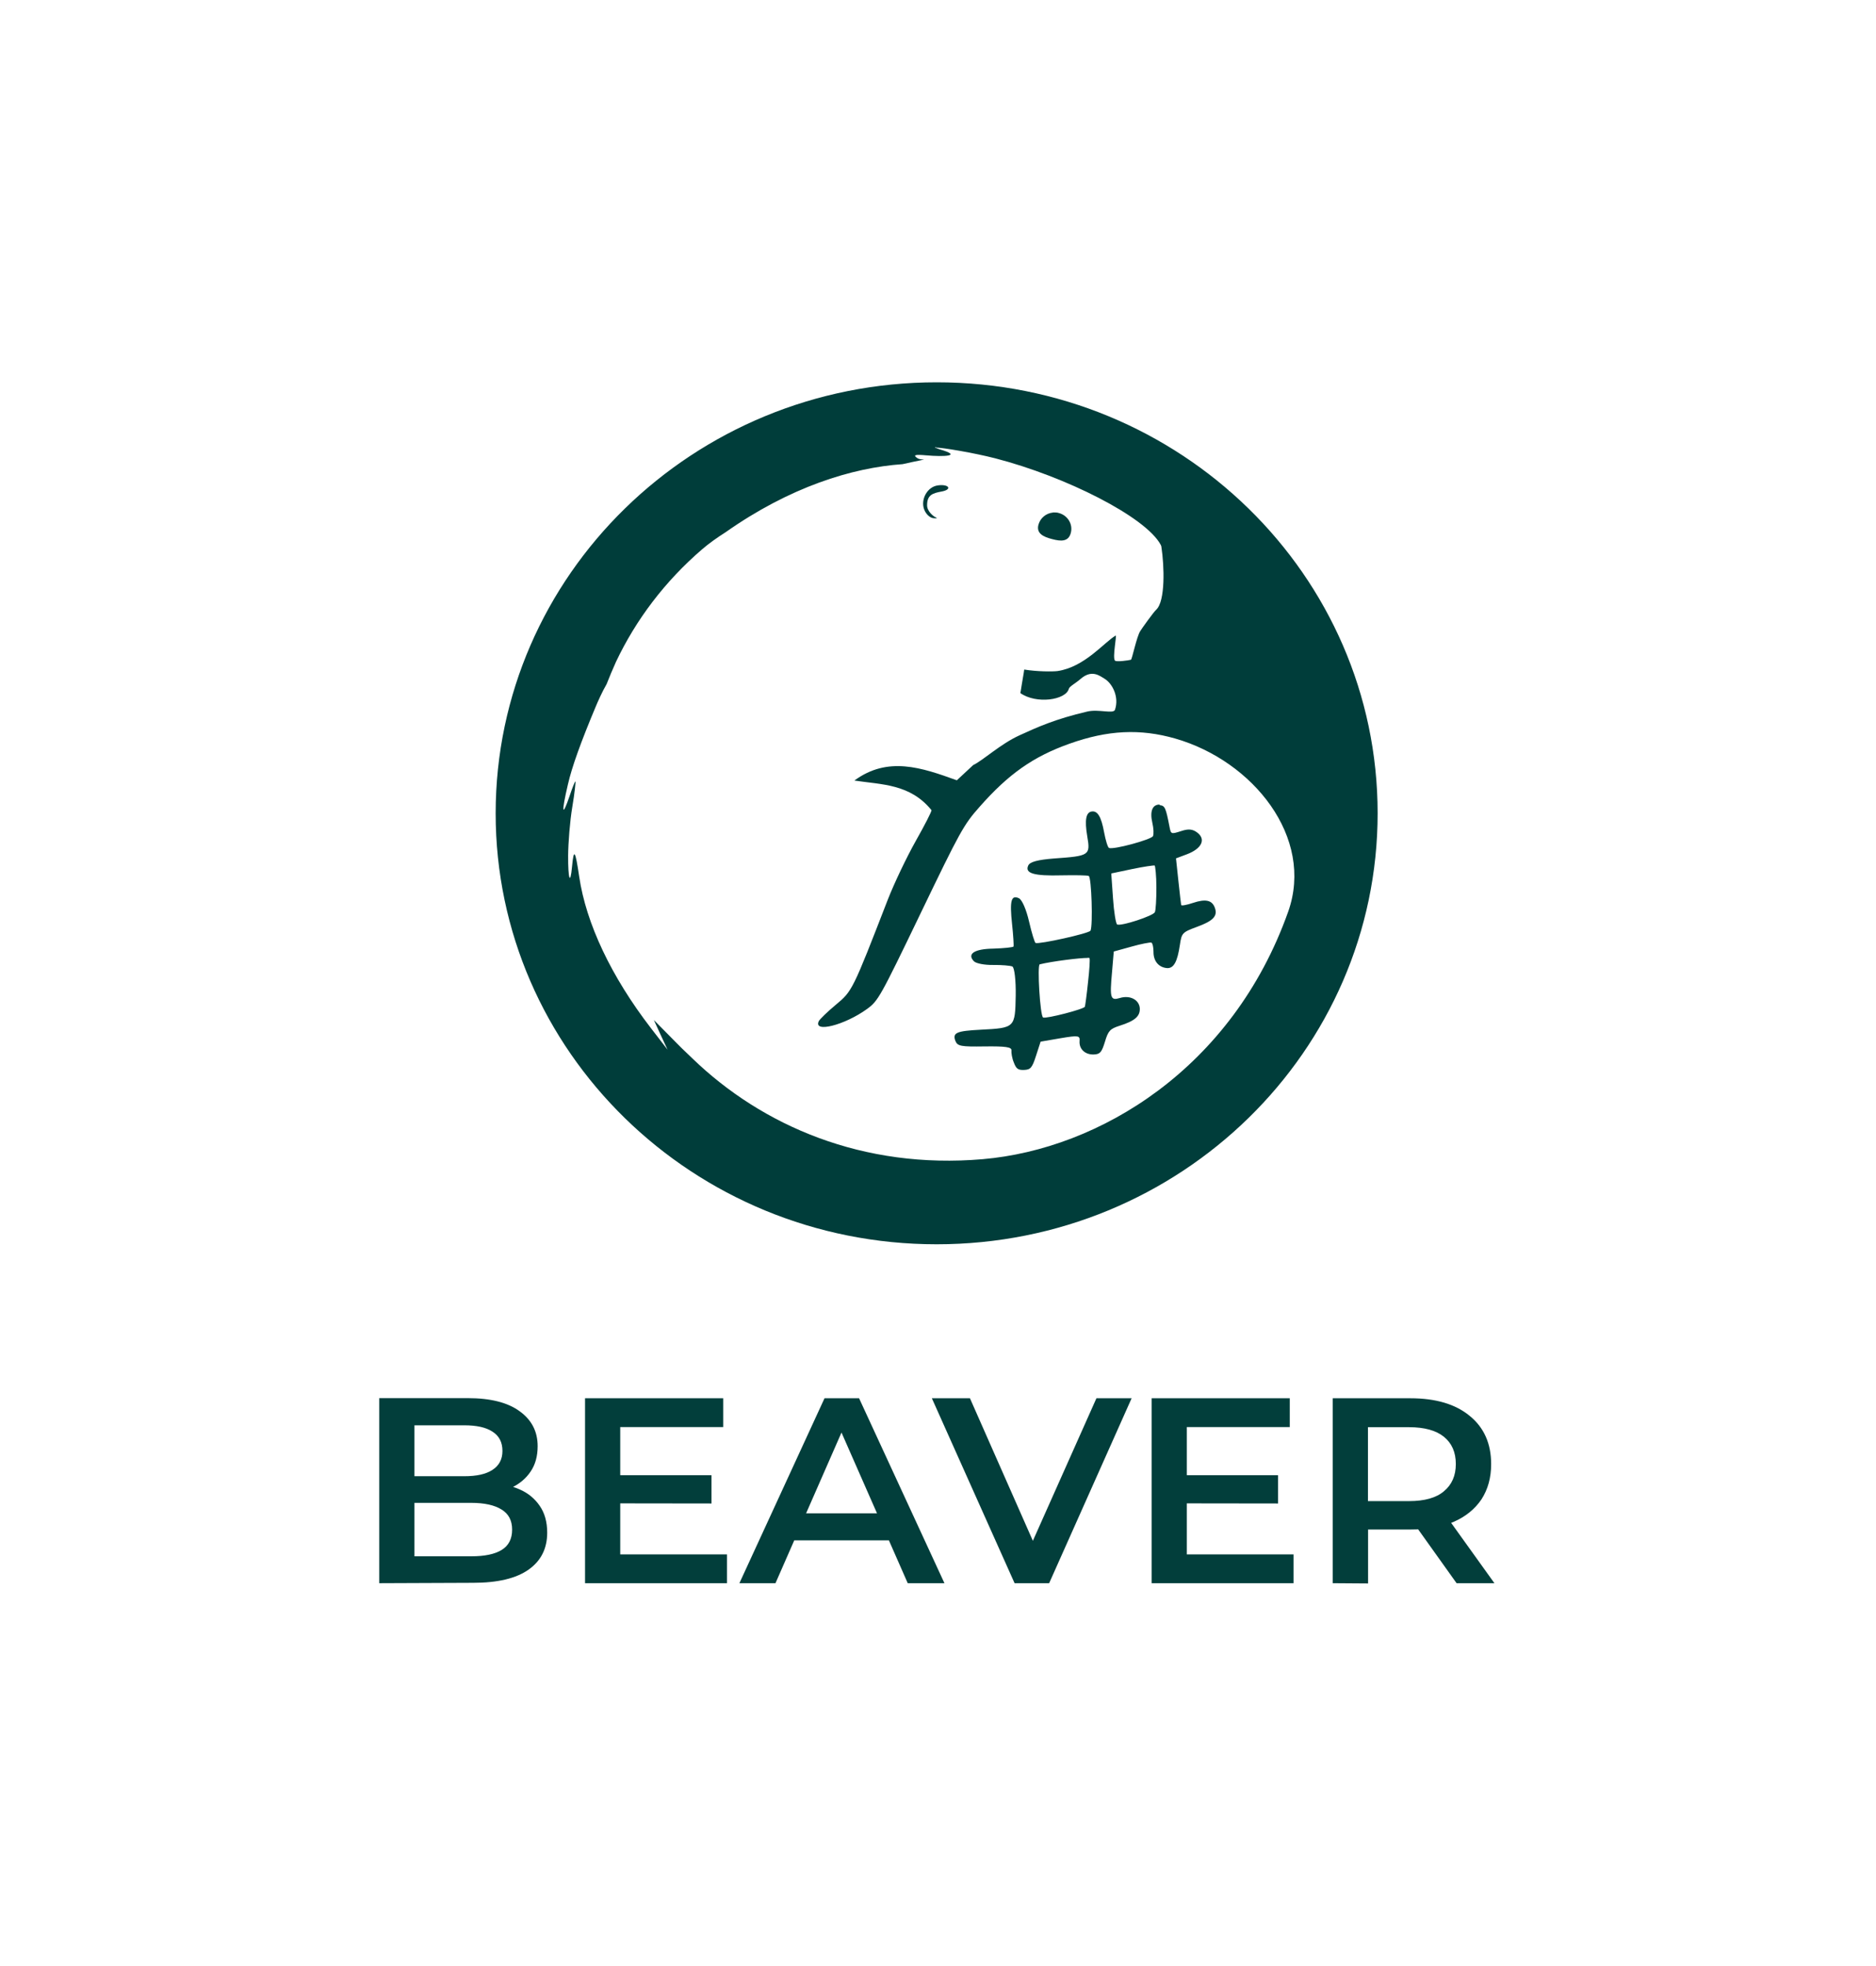 <?xml version="1.0" encoding="UTF-8" standalone="no"?>
<!-- Created with Inkscape (http://www.inkscape.org/) -->

<svg
   width="48.277mm"
   height="50.596mm"
   viewBox="0 0 48.277 50.596"
   version="1.1"
   id="svg1"
   inkscape:version="1.3.2 (091e20e, 2023-11-25, custom)"
   sodipodi:docname="Beaver_logo.svg"
   xmlns:inkscape="http://www.inkscape.org/namespaces/inkscape"
   xmlns:sodipodi="http://sodipodi.sourceforge.net/DTD/sodipodi-0.dtd"
   xmlns="http://www.w3.org/2000/svg"
   xmlns:svg="http://www.w3.org/2000/svg">
  <sodipodi:namedview
     id="namedview1"
     pagecolor="#ffffff"
     bordercolor="#000000"
     borderopacity="0.25"
     inkscape:showpageshadow="2"
     inkscape:pageopacity="0.0"
     inkscape:pagecheckerboard="0"
     inkscape:deskcolor="#d1d1d1"
     inkscape:document-units="mm"
     inkscape:zoom="2.1089995"
     inkscape:cx="55.71362"
     inkscape:cy="83.68897"
     inkscape:window-width="1920"
     inkscape:window-height="1051"
     inkscape:window-x="-9"
     inkscape:window-y="-9"
     inkscape:window-maximized="1"
     inkscape:current-layer="layer1" />
  <defs
     id="defs1" />
  <g
     inkscape:label="Capa 1"
     inkscape:groupmode="layer"
     id="layer1"
     transform="translate(-80.861,-123.202)">
    <g
       id="g7"
       transform="matrix(3.235,0,0,3.235,-424.359,45.078)"
       inkscape:export-filename="g7.png"
       inkscape:export-xdpi="1191.4901"
       inkscape:export-ydpi="1191.4901">
      <path
         style="font-weight:600;font-size:11.618px;line-height:1.25;font-family:Montserrat;-inkscape-font-specification:'Montserrat Semi-Bold';opacity:0.99;fill:#003d3a;fill-opacity:1;stroke-width:0.552;stroke-linecap:round;stroke-linejoin:round"
         d="m 159.19,36.744 v -1.271 -0.201 h 0.705 c 0.181,0 0.318,0.035 0.413,0.105 0.095,0.069 0.142,0.161 0.142,0.277 0,0.079 -0.018,0.146 -0.056,0.202 -0.037,0.055 -0.087,0.097 -0.151,0.128 -0.062,0.029 -0.129,0.044 -0.202,0.044 l 0.038,-0.076 c 0.085,0 0.161,0.016 0.228,0.046 0.067,0.029 0.12,0.073 0.159,0.13 0.04,0.057 0.06,0.129 0.06,0.214 0,0.126 -0.049,0.224 -0.148,0.294 -0.099,0.07 -0.246,0.105 -0.441,0.105 z m 0.28,-0.214 h 0.452 c 0.105,0 0.185,-0.016 0.241,-0.05 0.056,-0.034 0.084,-0.088 0.084,-0.162 0,-0.073 -0.028,-0.126 -0.084,-0.16 -0.056,-0.035 -0.136,-0.053 -0.241,-0.053 h -0.473 V 35.893 h 0.417 c 0.098,0 0.172,-0.016 0.224,-0.05 0.053,-0.034 0.08,-0.084 0.08,-0.151 0,-0.069 -0.026,-0.12 -0.08,-0.154 -0.052,-0.034 -0.126,-0.05 -0.224,-0.05 h -0.396 z m 1.357,0.214 v -1.471 h 1.099 v 0.229 h -0.819 v 1.013 h 0.849 v 0.229 z m 0.258,-0.635 V 35.885 h 0.748 v 0.225 z m 0.97,0.635 0.677,-1.471 h 0.275 l 0.679,1.471 h -0.292 l -0.583,-1.326 h 0.112 l -0.581,1.326 z m 0.312,-0.341 0.075,-0.215 h 0.813 l 0.075,0.215 z m 1.877,0.341 -0.658,-1.471 h 0.303 l 0.587,1.33 h -0.174 l 0.593,-1.33 h 0.28 l -0.656,1.471 z m 1.09,0 v -1.471 h 1.099 v 0.229 h -0.819 v 1.013 h 0.849 v 0.229 z m 0.258,-0.635 V 35.885 h 0.748 v 0.225 z m 1.183,0.635 v -1.471 h 0.617 c 0.201,0 0.358,0.046 0.471,0.139 0.115,0.093 0.172,0.221 0.172,0.385 0,0.108 -0.026,0.201 -0.077,0.28 -0.052,0.077 -0.125,0.137 -0.221,0.179 -0.095,0.041 -0.209,0.061 -0.342,0.061 h -0.464 l 0.125,-0.124 v 0.553 z m 0.985,0 -0.381,-0.534 h 0.299 l 0.383,0.534 z m -0.705,-0.523 -0.125,-0.13 h 0.452 c 0.123,0 0.216,-0.026 0.277,-0.078 0.063,-0.052 0.095,-0.124 0.095,-0.217 0,-0.094 -0.032,-0.166 -0.095,-0.217 -0.062,-0.05 -0.154,-0.076 -0.277,-0.076 h -0.452 l 0.125,-0.135 z"
         id="path3-1-7-8-3"
         aria-label="BEAVER"
         sodipodi:nodetypes="cccscsccccccsssccssscsccscscscccccccccccccccccccccccccccccccccccccccccccccccccccccccscsccscccccccccccscscsccc" />
      <path
         id="path27-6-2-2-7"
         style="fill:#003d3a;fill-opacity:1;stroke:none;stroke-width:0.154;stroke-linecap:round;stroke-linejoin:round;stroke-dasharray:none;stroke-opacity:1"
         d="m 163.624,27.191 c -1.937,-7.2e-5 -3.507,1.535 -3.508,3.428 -7e-5,1.894 1.57,3.429 3.508,3.429 1.937,7.2e-5 3.508,-1.535 3.508,-3.429 -2.4e-4,-1.894 -1.571,-3.429 -3.508,-3.428 z m -0.007,0.519 h 5.8e-4 c 0.051,0 0.299,0.041 0.474,0.086 0.557,0.144 1.196,0.465 1.315,0.688 0.002,0.005 0.005,0.01 0.005,0.014 0.024,0.157 0.032,0.432 -0.04,0.501 -0.022,0.019 -0.117,0.153 -0.128,0.171 -0.029,0.045 -0.065,0.225 -0.074,0.228 -0.017,0.005 -0.116,0.019 -0.127,0.007 -0.022,-0.024 0.017,-0.207 0.005,-0.199 -0.089,0.051 -0.245,0.25 -0.462,0.282 -0.039,0.005 -0.16,0.005 -0.265,-0.012 -0.005,0.041 -0.014,0.081 -0.019,0.117 -0.005,0.027 -0.007,0.05 -0.012,0.07 0.127,0.09 0.362,0.056 0.386,-0.034 0.005,-0.019 0.054,-0.044 0.093,-0.078 0.09,-0.079 0.154,-0.024 0.191,-0.002 0.062,0.037 0.118,0.145 0.083,0.247 -0.012,0.035 -0.13,-0.007 -0.22,0.014 -0.256,0.06 -0.397,0.124 -0.539,0.189 -0.152,0.069 -0.288,0.198 -0.369,0.237 l -0.13,0.121 c -0.279,-0.101 -0.549,-0.194 -0.815,0.002 0.219,0.033 0.443,0.026 0.613,0.235 0.005,0.007 -0.054,0.12 -0.126,0.248 -0.072,0.128 -0.171,0.336 -0.221,0.464 -0.281,0.725 -0.283,0.728 -0.414,0.837 -0.066,0.055 -0.127,0.114 -0.135,0.13 -0.046,0.096 0.206,0.032 0.384,-0.097 0.088,-0.064 0.104,-0.092 0.426,-0.761 0.314,-0.652 0.342,-0.704 0.47,-0.848 0.23,-0.261 0.427,-0.399 0.714,-0.501 0.305,-0.109 0.563,-0.121 0.842,-0.041 0.619,0.178 1.107,0.787 0.898,1.377 -0.443,1.248 -1.503,1.889 -2.43,1.969 -0.951,0.082 -1.753,-0.264 -2.31,-0.802 -0.063,-0.059 -0.117,-0.113 -0.142,-0.139 l -0.164,-0.166 0.054,0.118 0.055,0.118 -0.132,-0.171 c -0.316,-0.41 -0.516,-0.833 -0.571,-1.206 -0.031,-0.211 -0.043,-0.229 -0.057,-0.079 -0.014,0.153 -0.032,0.099 -0.031,-0.089 7e-4,-0.099 0.014,-0.272 0.033,-0.385 0.019,-0.112 0.028,-0.204 0.025,-0.204 -0.005,1.44e-4 -0.025,0.052 -0.046,0.115 -0.06,0.176 -0.067,0.136 -0.014,-0.09 0.031,-0.138 0.105,-0.343 0.224,-0.626 0.012,-0.029 0.05,-0.115 0.084,-0.173 0.024,-0.06 0.048,-0.119 0.075,-0.178 0.158,-0.334 0.389,-0.64 0.684,-0.894 0.057,-0.049 0.121,-0.094 0.187,-0.136 0.51,-0.359 1.005,-0.514 1.409,-0.542 0.261,-0.059 0.154,-0.022 0.117,-0.048 -0.037,-0.025 -0.019,-0.03 0.072,-0.022 0.134,0.012 0.298,0.007 0.102,-0.049 -0.036,-0.012 -0.041,-0.017 -0.024,-0.017 z m 0.039,0.299 c -0.005,1.2e-4 -0.014,6.26e-4 -0.022,0.002 -0.083,0.01 -0.14,0.111 -0.109,0.192 0.014,0.037 0.045,0.066 0.074,0.069 0.027,0.002 0.035,1.2e-4 0.017,-0.007 -0.017,-0.007 -0.069,-0.048 -0.068,-0.097 2.2e-4,-0.081 0.044,-0.095 0.114,-0.108 0.08,-0.014 0.066,-0.053 -0.005,-0.051 z m 0.894,0.218 c -0.054,0.005 -0.101,0.042 -0.116,0.096 -0.019,0.069 0.037,0.097 0.108,0.115 0.071,0.019 0.13,0.022 0.149,-0.048 0.019,-0.069 -0.024,-0.14 -0.094,-0.159 -0.014,-0.005 -0.031,-0.005 -0.046,-0.005 z m 0.85,2.323 c -0.059,-0.002 -0.082,0.052 -0.06,0.146 0.01,0.042 0.012,0.089 0.005,0.105 -0.014,0.028 -0.316,0.11 -0.35,0.094 -0.01,-0.005 -0.027,-0.061 -0.039,-0.125 -0.022,-0.121 -0.051,-0.171 -0.097,-0.165 -0.047,0.005 -0.059,0.067 -0.037,0.197 0.026,0.152 0.019,0.157 -0.265,0.177 -0.126,0.01 -0.19,0.026 -0.204,0.055 -0.03,0.063 0.044,0.085 0.265,0.079 0.107,-0.002 0.204,-8.42e-4 0.216,0.005 0.022,0.01 0.034,0.393 0.014,0.435 -0.01,0.022 -0.409,0.11 -0.437,0.098 -0.007,-0.002 -0.031,-0.08 -0.052,-0.171 -0.022,-0.096 -0.056,-0.174 -0.081,-0.185 -0.061,-0.028 -0.074,0.019 -0.054,0.206 0.01,0.09 0.014,0.17 0.012,0.178 -0.005,0.007 -0.075,0.014 -0.16,0.017 -0.152,0.002 -0.213,0.042 -0.155,0.101 0.017,0.017 0.084,0.03 0.152,0.029 0.067,-8.42e-4 0.136,0.005 0.153,0.012 0.017,0.007 0.029,0.112 0.027,0.232 -0.005,0.255 -0.005,0.257 -0.279,0.271 -0.192,0.01 -0.225,0.024 -0.201,0.089 0.017,0.042 0.043,0.047 0.234,0.044 0.166,-0.002 0.215,0.005 0.212,0.032 -0.002,0.019 0.005,0.063 0.019,0.096 0.019,0.05 0.033,0.061 0.082,0.059 0.051,-0.002 0.064,-0.017 0.095,-0.114 l 0.036,-0.111 0.157,-0.027 c 0.143,-0.024 0.157,-0.022 0.153,0.022 -0.005,0.064 0.044,0.11 0.114,0.107 0.049,-0.002 0.062,-0.017 0.088,-0.102 0.026,-0.087 0.041,-0.102 0.115,-0.126 0.124,-0.039 0.165,-0.076 0.162,-0.14 -0.005,-0.067 -0.078,-0.106 -0.159,-0.081 -0.074,0.022 -0.081,0.002 -0.062,-0.205 l 0.014,-0.165 0.141,-0.039 c 0.077,-0.022 0.148,-0.035 0.158,-0.032 0.01,0.005 0.017,0.038 0.017,0.074 -7e-4,0.074 0.042,0.124 0.109,0.129 0.052,0.002 0.081,-0.05 0.101,-0.185 0.014,-0.095 0.019,-0.1 0.138,-0.144 0.128,-0.047 0.164,-0.086 0.14,-0.151 -0.022,-0.061 -0.074,-0.072 -0.173,-0.039 -0.051,0.017 -0.093,0.025 -0.095,0.017 -8.7e-4,-0.007 -0.012,-0.094 -0.022,-0.192 l -0.019,-0.179 0.088,-0.033 c 0.115,-0.044 0.151,-0.116 0.084,-0.17 -0.038,-0.03 -0.072,-0.034 -0.131,-0.014 -0.079,0.025 -0.081,0.025 -0.092,-0.031 -0.03,-0.155 -0.037,-0.172 -0.079,-0.175 h -6e-4 -6e-4 z m -0.042,0.484 c 0.005,0.002 0.014,0.082 0.014,0.175 3.4e-4,0.093 -0.005,0.181 -0.012,0.197 -0.014,0.03 -0.268,0.113 -0.3,0.098 -0.01,-0.005 -0.026,-0.099 -0.033,-0.208 l -0.014,-0.198 0.166,-0.035 c 0.091,-0.019 0.173,-0.031 0.18,-0.028 z m -0.532,0.735 c 0.007,1.2e-4 0.012,8.42e-4 0.014,0.002 0.005,0.01 -8.6e-4,0.096 -0.012,0.194 -0.01,0.097 -0.022,0.184 -0.025,0.193 -0.005,0.019 -0.306,0.097 -0.332,0.086 -0.024,-0.01 -0.048,-0.418 -0.027,-0.423 0.096,-0.024 0.323,-0.052 0.381,-0.051 z"
         sodipodi:nodetypes="ccccccsccccccccccccccccccccccssccsscsccsccccccccsccccscccccsscsccccccccccccscccccccccccccccccccccccccccccccccccccccccccccsccscccccccccccccsccccccsscccccccc" />
    </g>
  </g>
</svg>
